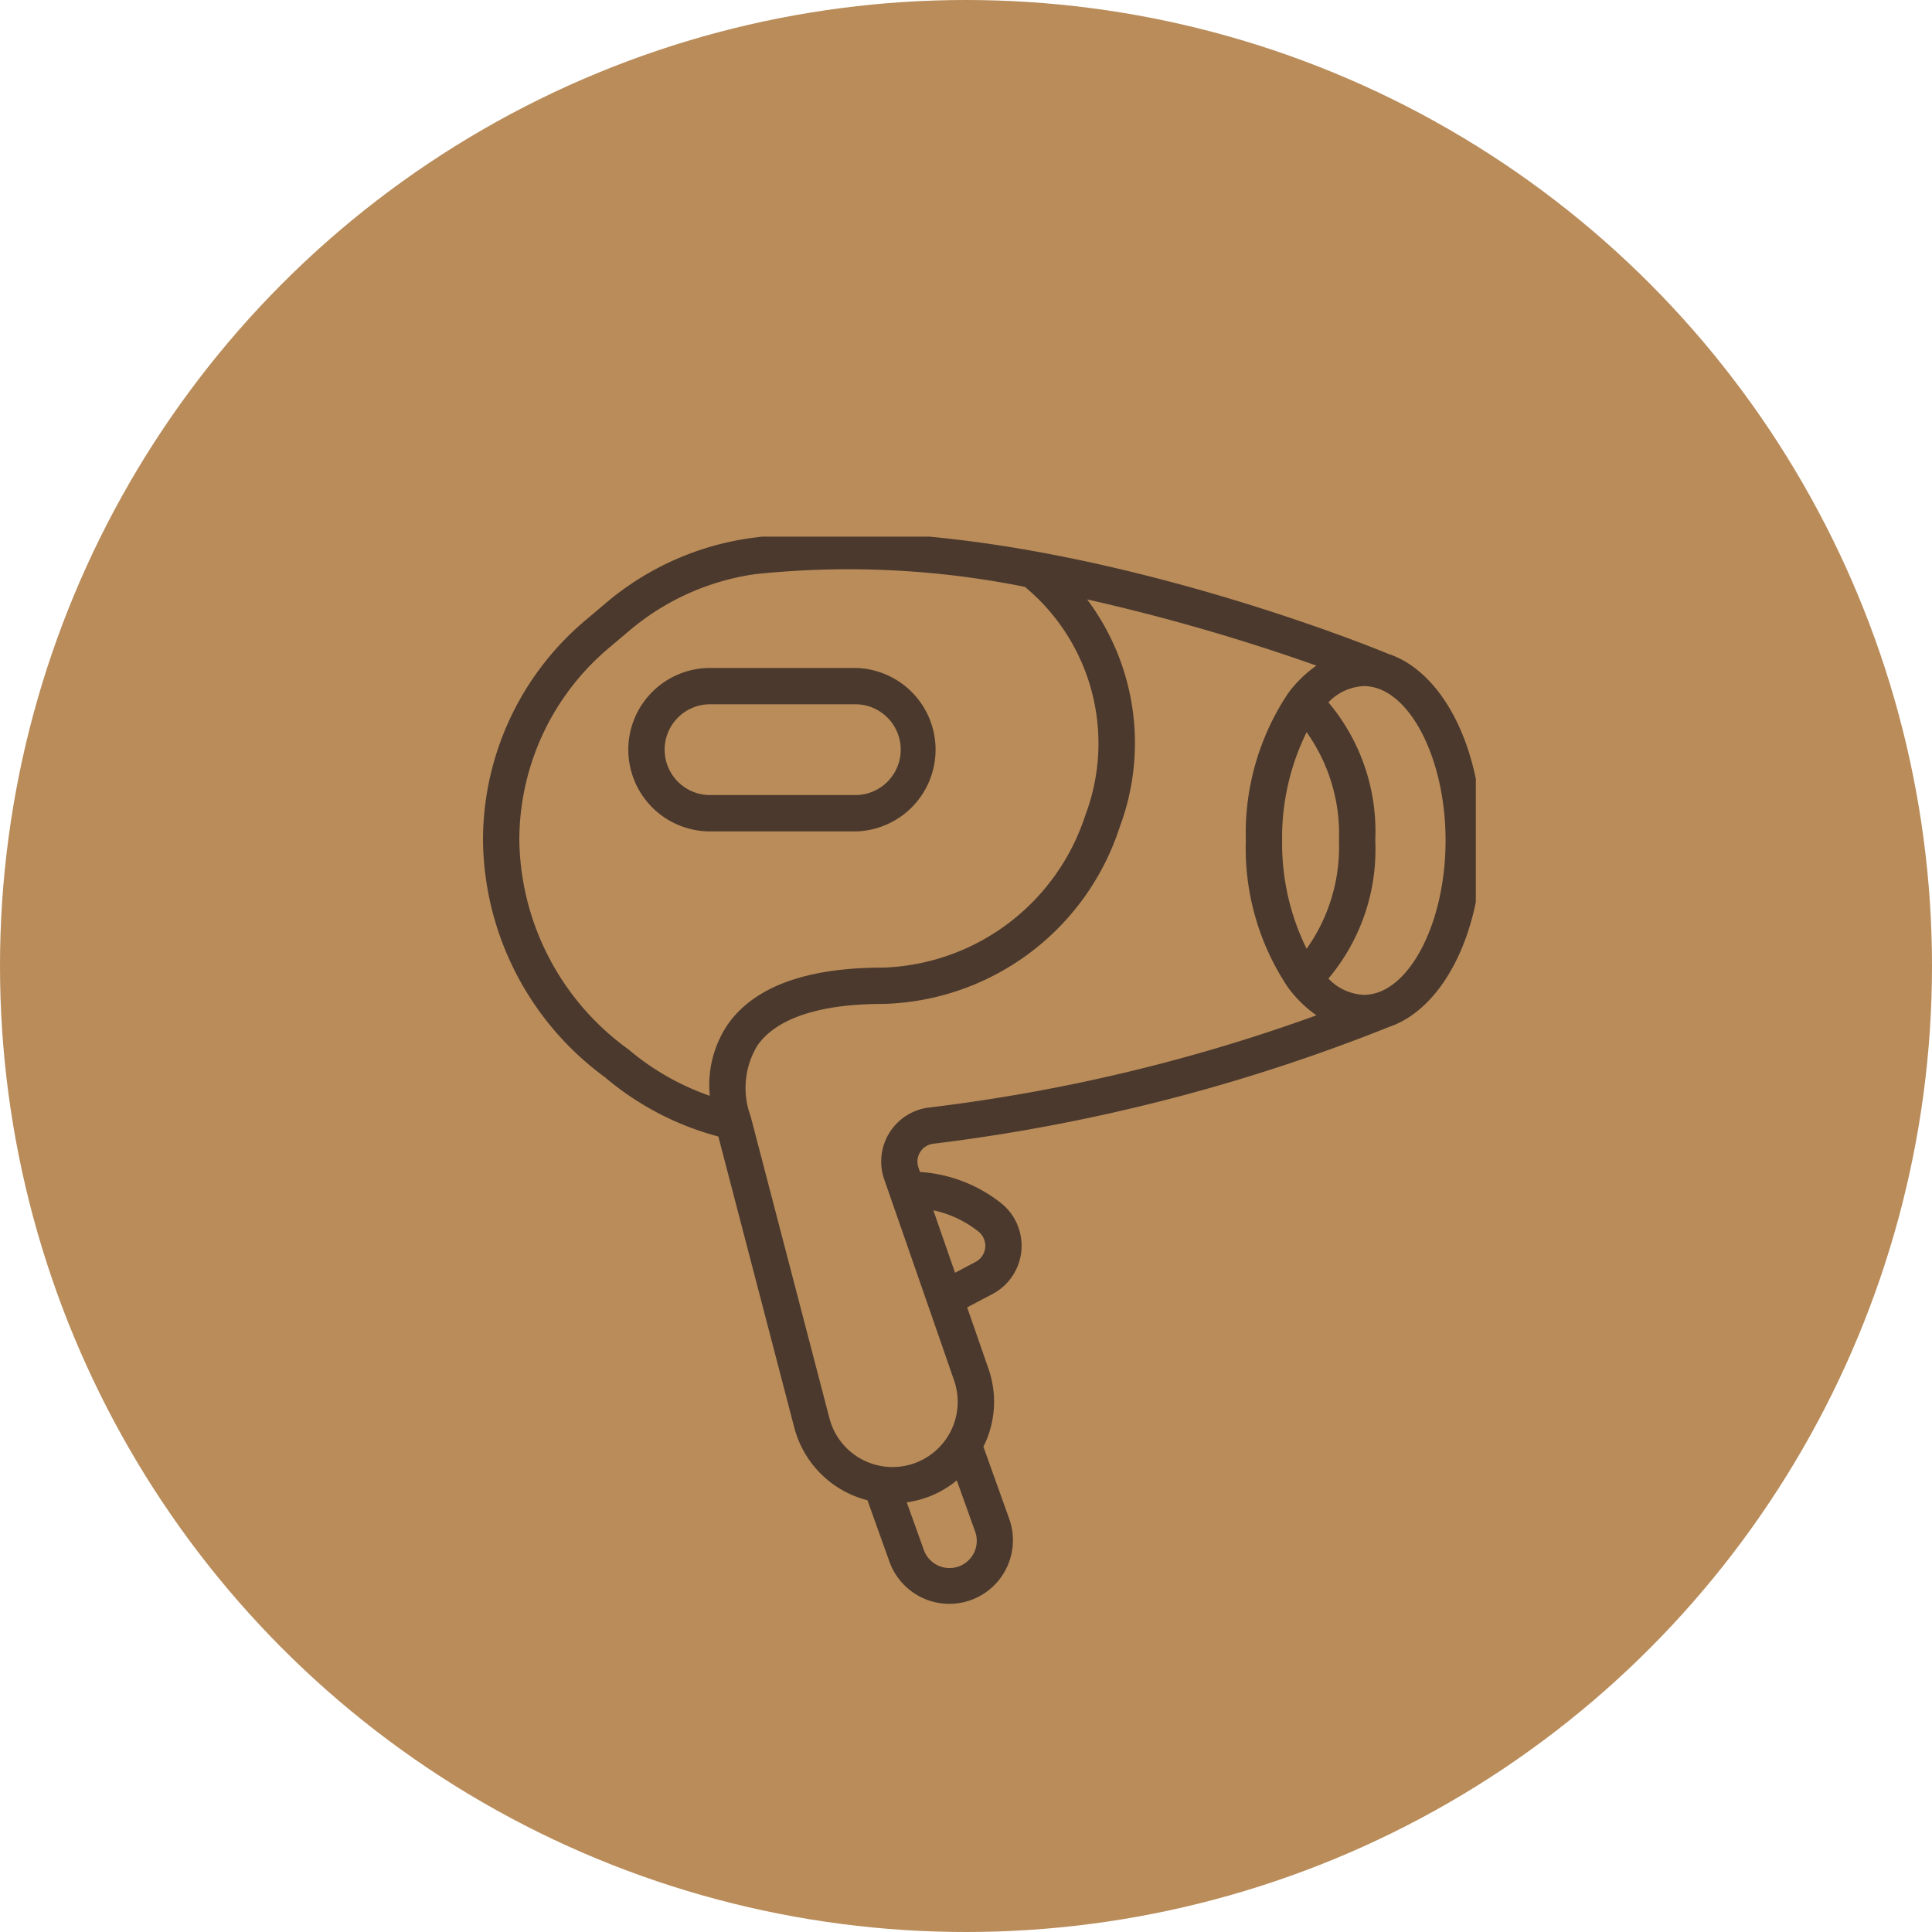 <svg xmlns="http://www.w3.org/2000/svg" xmlns:xlink="http://www.w3.org/1999/xlink" width="72" height="72" viewBox="0 0 72 72">
  <defs>
    <clipPath id="clip-path">
      <rect id="Rectangle_404" data-name="Rectangle 404" width="37" height="40" transform="translate(0 0.217)" fill="#4b392d"/>
    </clipPath>
  </defs>
  <g id="Group_597" data-name="Group 597" transform="translate(423 -1727)">
    <circle id="Ellipse_7" data-name="Ellipse 7" cx="36" cy="36" r="36" transform="translate(-423 1727)" fill="#b98c5a"/>
    <g id="Group_592" data-name="Group 592" transform="translate(-405 1746.896)">
      <g id="Group_578" data-name="Group 578" transform="translate(0 -0.114)" clip-path="url(#clip-path)">
        <path id="Path_41" data-name="Path 41" d="M0,11.485A11.083,11.083,0,0,0,4.548,20.31a10.807,10.807,0,0,0,4.223,2.206L11.6,33.361a3.781,3.781,0,0,0,2.727,2.711l.821,2.29a2.37,2.37,0,1,0,4.462-1.6l-.962-2.685a3.731,3.731,0,0,0,.186-2.916l-.791-2.277.949-.5A2.033,2.033,0,0,0,19.308,25a5.435,5.435,0,0,0-3.022-1.162l-.056-.159a.671.671,0,0,1,.559-.894,67.885,67.885,0,0,0,16.98-4.353c2-.68,3.457-3.486,3.457-6.946s-1.458-6.266-3.457-6.946l-.007,0C33.2,4.3,19.877-1.144,9.952.218a10.624,10.624,0,0,0-5.4,2.441l-.739.624A10.712,10.712,0,0,0,0,11.485m31.506,5.146a7.467,7.467,0,0,0,1.746-5.147,7.465,7.465,0,0,0-1.746-5.147,1.938,1.938,0,0,1,1.32-.606c1.651,0,3.046,2.635,3.046,5.753s-1.395,5.753-3.046,5.753a1.938,1.938,0,0,1-1.32-.606m.393-5.147a6.55,6.55,0,0,1-1.205,4.036,8.863,8.863,0,0,1-.913-4.036,8.871,8.871,0,0,1,.913-4.036A6.55,6.55,0,0,1,31.9,11.484M17.592,27.594l-.809-2.327a4.061,4.061,0,0,1,1.682.793.678.678,0,0,1-.107,1.129Zm-1.8,8.555a3.71,3.71,0,0,0,1.865-.818l.678,1.891a1.016,1.016,0,1,1-1.913.684ZM10.232,19.117c.708-1.008,2.319-1.541,4.658-1.541a9.53,9.53,0,0,0,8.836-6.586A8.928,8.928,0,0,0,22.514,2.5a74.844,74.844,0,0,1,8.545,2.468A4.553,4.553,0,0,0,30,6.005v0h0a9.4,9.4,0,0,0-1.572,5.476A9.339,9.339,0,0,0,30,16.962,4.553,4.553,0,0,0,31.06,18a65.184,65.184,0,0,1-14.405,3.433,2.025,2.025,0,0,0-1.7,2.687c.476,1.369,2.134,6.133,2.6,7.484a2.429,2.429,0,1,1-4.644,1.412c-.728-2.789-2.9-11.117-2.94-11.262a3.04,3.04,0,0,1,.263-2.641M1.354,11.485A9.361,9.361,0,0,1,4.682,4.318l.739-.624a9.274,9.274,0,0,1,4.714-2.134,33.28,33.28,0,0,1,10.06.473,7.572,7.572,0,0,1,2.251,8.512,8.211,8.211,0,0,1-7.558,5.678c-2.85,0-4.793.717-5.776,2.131A4.035,4.035,0,0,0,8.452,21a9.528,9.528,0,0,1-3.03-1.729,9.777,9.777,0,0,1-4.068-7.79" transform="translate(0 0.056)" fill="#4b392d"/>
        <path id="Path_42" data-name="Path 42" d="M16,17.983a3.049,3.049,0,0,0,3.046,3.046H24.46a3.046,3.046,0,0,0,0-6.091H19.046A3.049,3.049,0,0,0,16,17.983m1.354,0a1.694,1.694,0,0,1,1.692-1.692H24.46a1.692,1.692,0,1,1,0,3.384H19.046a1.694,1.694,0,0,1-1.692-1.692" transform="translate(-10.585 -9.827)" fill="#4b392d"/>
      </g>
    </g>
  </g>
</svg>
